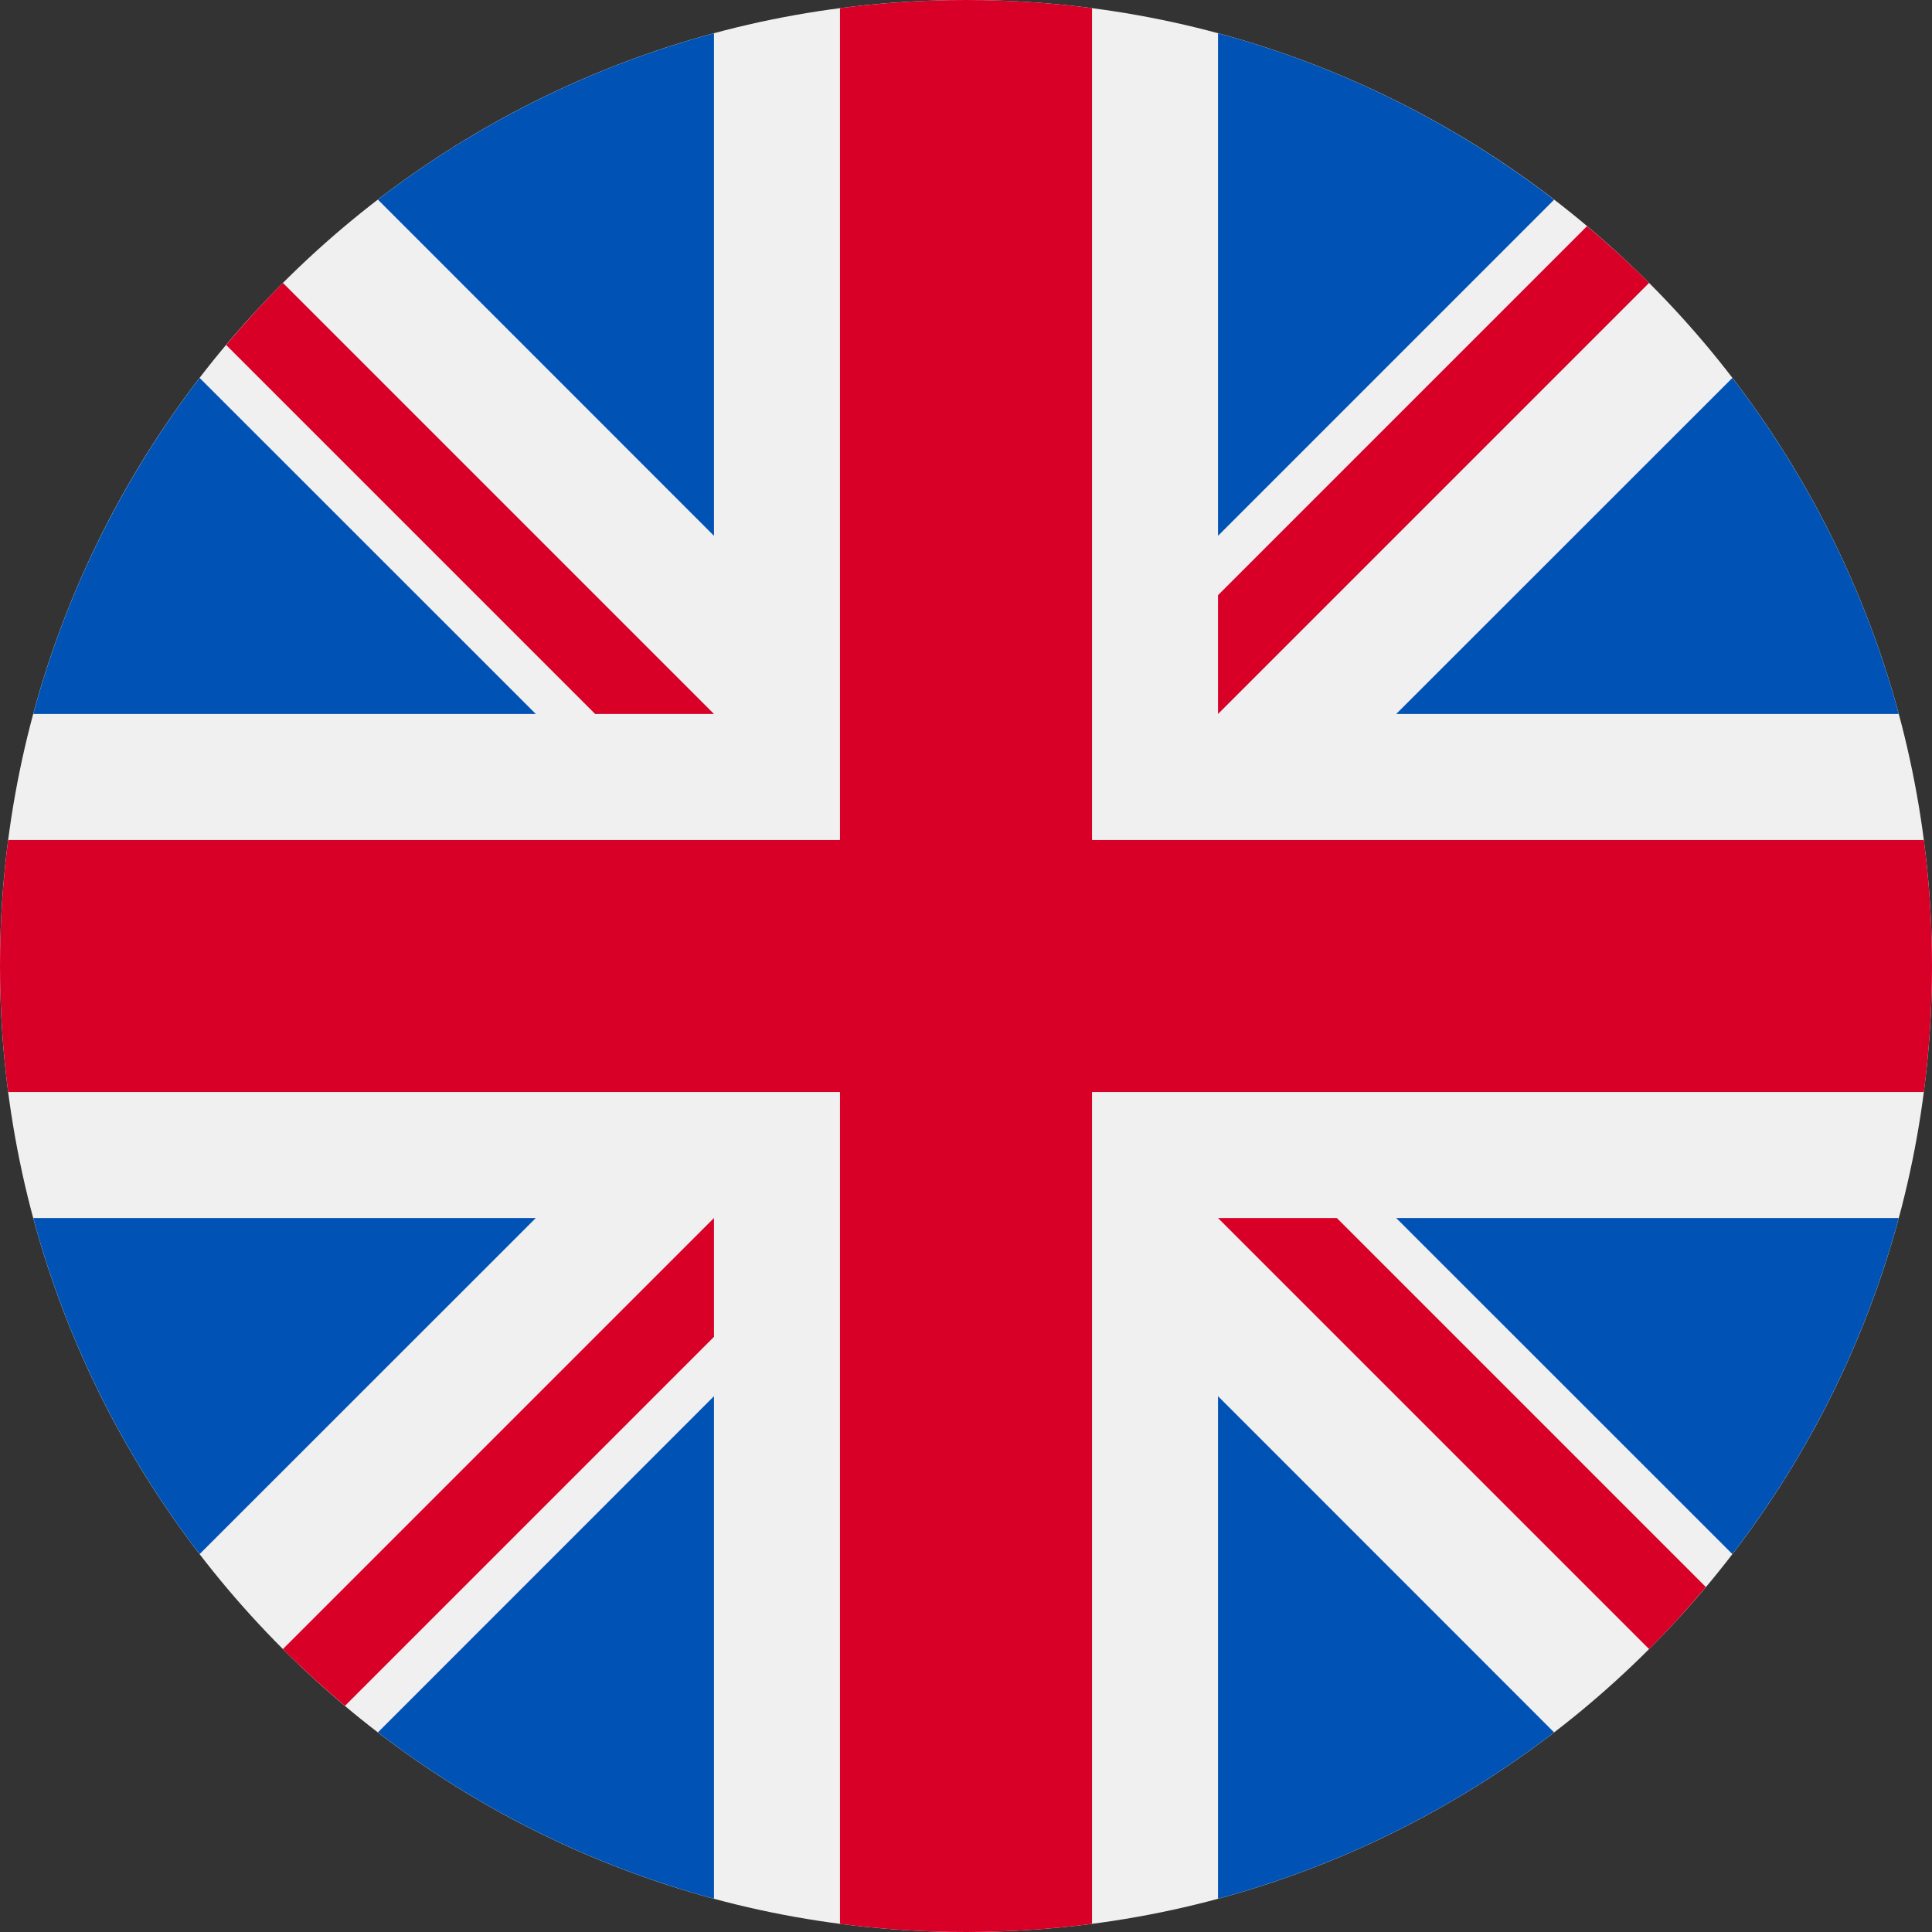 <svg width="18" height="18" viewBox="0 0 18 18" fill="none" xmlns="http://www.w3.org/2000/svg">
    <rect x="0" y="0" width="18" height="18" fill="#333333" stroke="none"/>
    <path
            d="M9 18C13.971 18 18 13.971 18 9C18 4.029 13.971 0 9 0C4.029 0 0 4.029 0 9C0 13.971 4.029 18 9 18Z"
            fill="#F0F0F0"
    />
    <path
            d="M1.86 3.521C1.154 4.441 0.62 5.501 0.31 6.652H4.992L1.86 3.521Z"
            fill="#0052B4"
    />
    <path d="M17.69 6.652C17.38 5.5 16.846 4.44 16.14 3.521L13.008 6.652H17.69Z" fill="#0052B4" />
    <path
            d="M0.31 11.348C0.62 12.499 1.154 13.56 1.86 14.479L4.992 11.348H0.31Z"
            fill="#0052B4"
    />
    <path
            d="M14.479 1.861C13.56 1.154 12.499 0.62 11.348 0.31V4.992L14.479 1.861Z"
            fill="#0052B4"
    />
    <path
            d="M3.521 16.14C4.44 16.846 5.501 17.38 6.652 17.69V13.008L3.521 16.14Z"
            fill="#0052B4"
    />
    <path
            d="M6.652 0.31C5.501 0.62 4.44 1.154 3.521 1.86L6.652 4.992V0.31Z"
            fill="#0052B4"
    />
    <path d="M11.348 17.69C12.499 17.38 13.56 16.846 14.479 16.14L11.348 13.008V17.69Z" fill="#0052B4" />
    <path d="M13.008 11.348L16.14 14.479C16.846 13.56 17.38 12.499 17.69 11.348H13.008Z" fill="#0052B4" />
    <path
            d="M17.924 7.826H10.174H10.174V0.076C9.79 0.026 9.398 0 9 0C8.602 0 8.21 0.026 7.826 0.076V7.826V7.826H0.076C0.026 8.21 0 8.602 0 9C0 9.398 0.026 9.79 0.076 10.174H7.826H7.826V17.924C8.21 17.974 8.602 18 9 18C9.398 18 9.79 17.974 10.174 17.924V10.174V10.174H17.924C17.974 9.79 18 9.398 18 9C18 8.602 17.974 8.21 17.924 7.826Z"
            fill="#D80027"
    />
    <path
            d="M11.348 11.348L15.364 15.364C15.549 15.179 15.725 14.986 15.893 14.786L12.455 11.348H11.348V11.348Z"
            fill="#D80027"
    />
    <path
            d="M6.652 11.348H6.652L2.636 15.364C2.821 15.549 3.014 15.725 3.214 15.893L6.652 12.455V11.348Z"
            fill="#D80027"
    />
    <path
            d="M6.652 6.652V6.652L2.636 2.636C2.451 2.821 2.275 3.014 2.107 3.214L5.545 6.652H6.652V6.652Z"
            fill="#D80027"
    />
    <path
            d="M11.348 6.652L15.364 2.636C15.179 2.451 14.986 2.275 14.786 2.107L11.348 5.545V6.652V6.652Z"
            fill="#D80027"
    />
</svg>